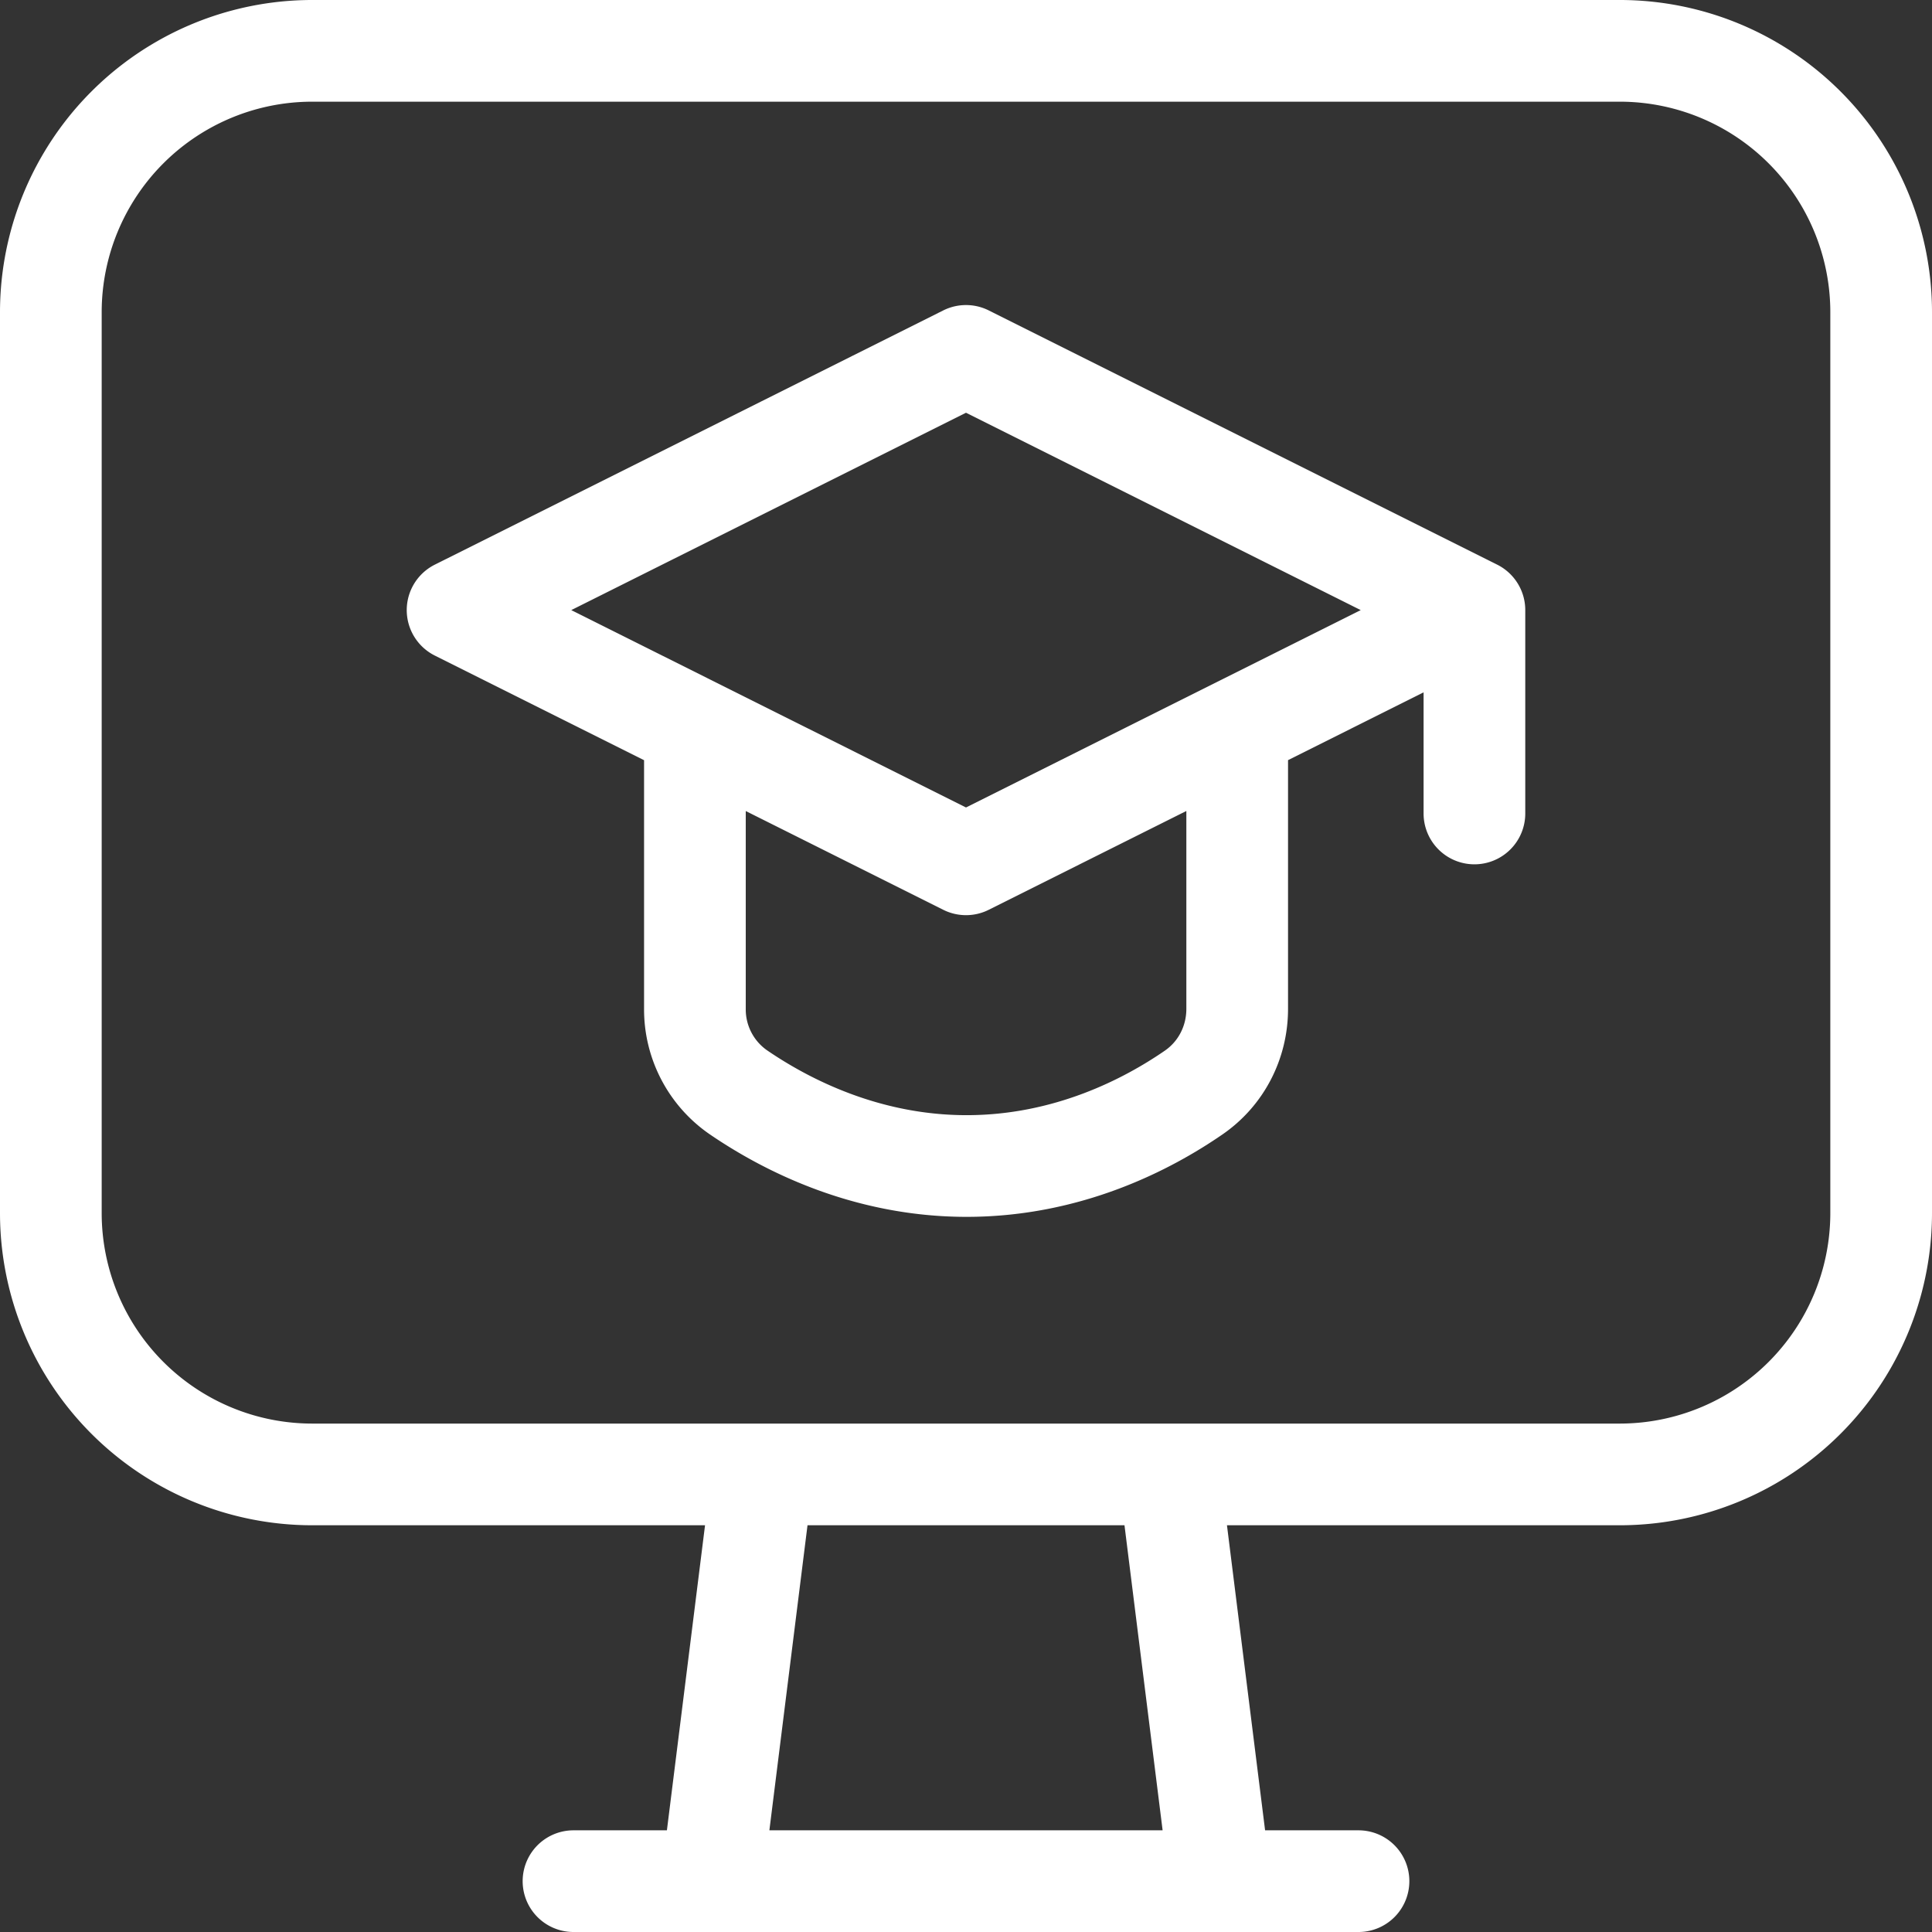<svg width="38" height="38" fill="none" xmlns="http://www.w3.org/2000/svg"><rect width="100%" height="100%" fill="#333333" stroke="none"/><path d="M29 12v4m0-4l-10 5-10-5 10-5 10 5zm-4.666 2.334v5.51c0 .656-.312 1.268-.852 1.642-.904.624-2.474 1.448-4.47 1.448-1.996 0-3.576-.826-4.486-1.448a1.981 1.981 0 0 1-.858-1.646v-5.506M23 29l1 8m-9-8l-1 8m-2.72 0h15.44m5.138-8H6.142A5.142 5.142 0 0 1 1 23.858V6.142A5.142 5.142 0 0 1 6.142 1h25.714A5.142 5.142 0 0 1 37 6.142v17.714A5.142 5.142 0 0 1 31.858 29z" stroke="#fff" stroke-width="2" stroke-linecap="round" stroke-linejoin="round"/></svg>